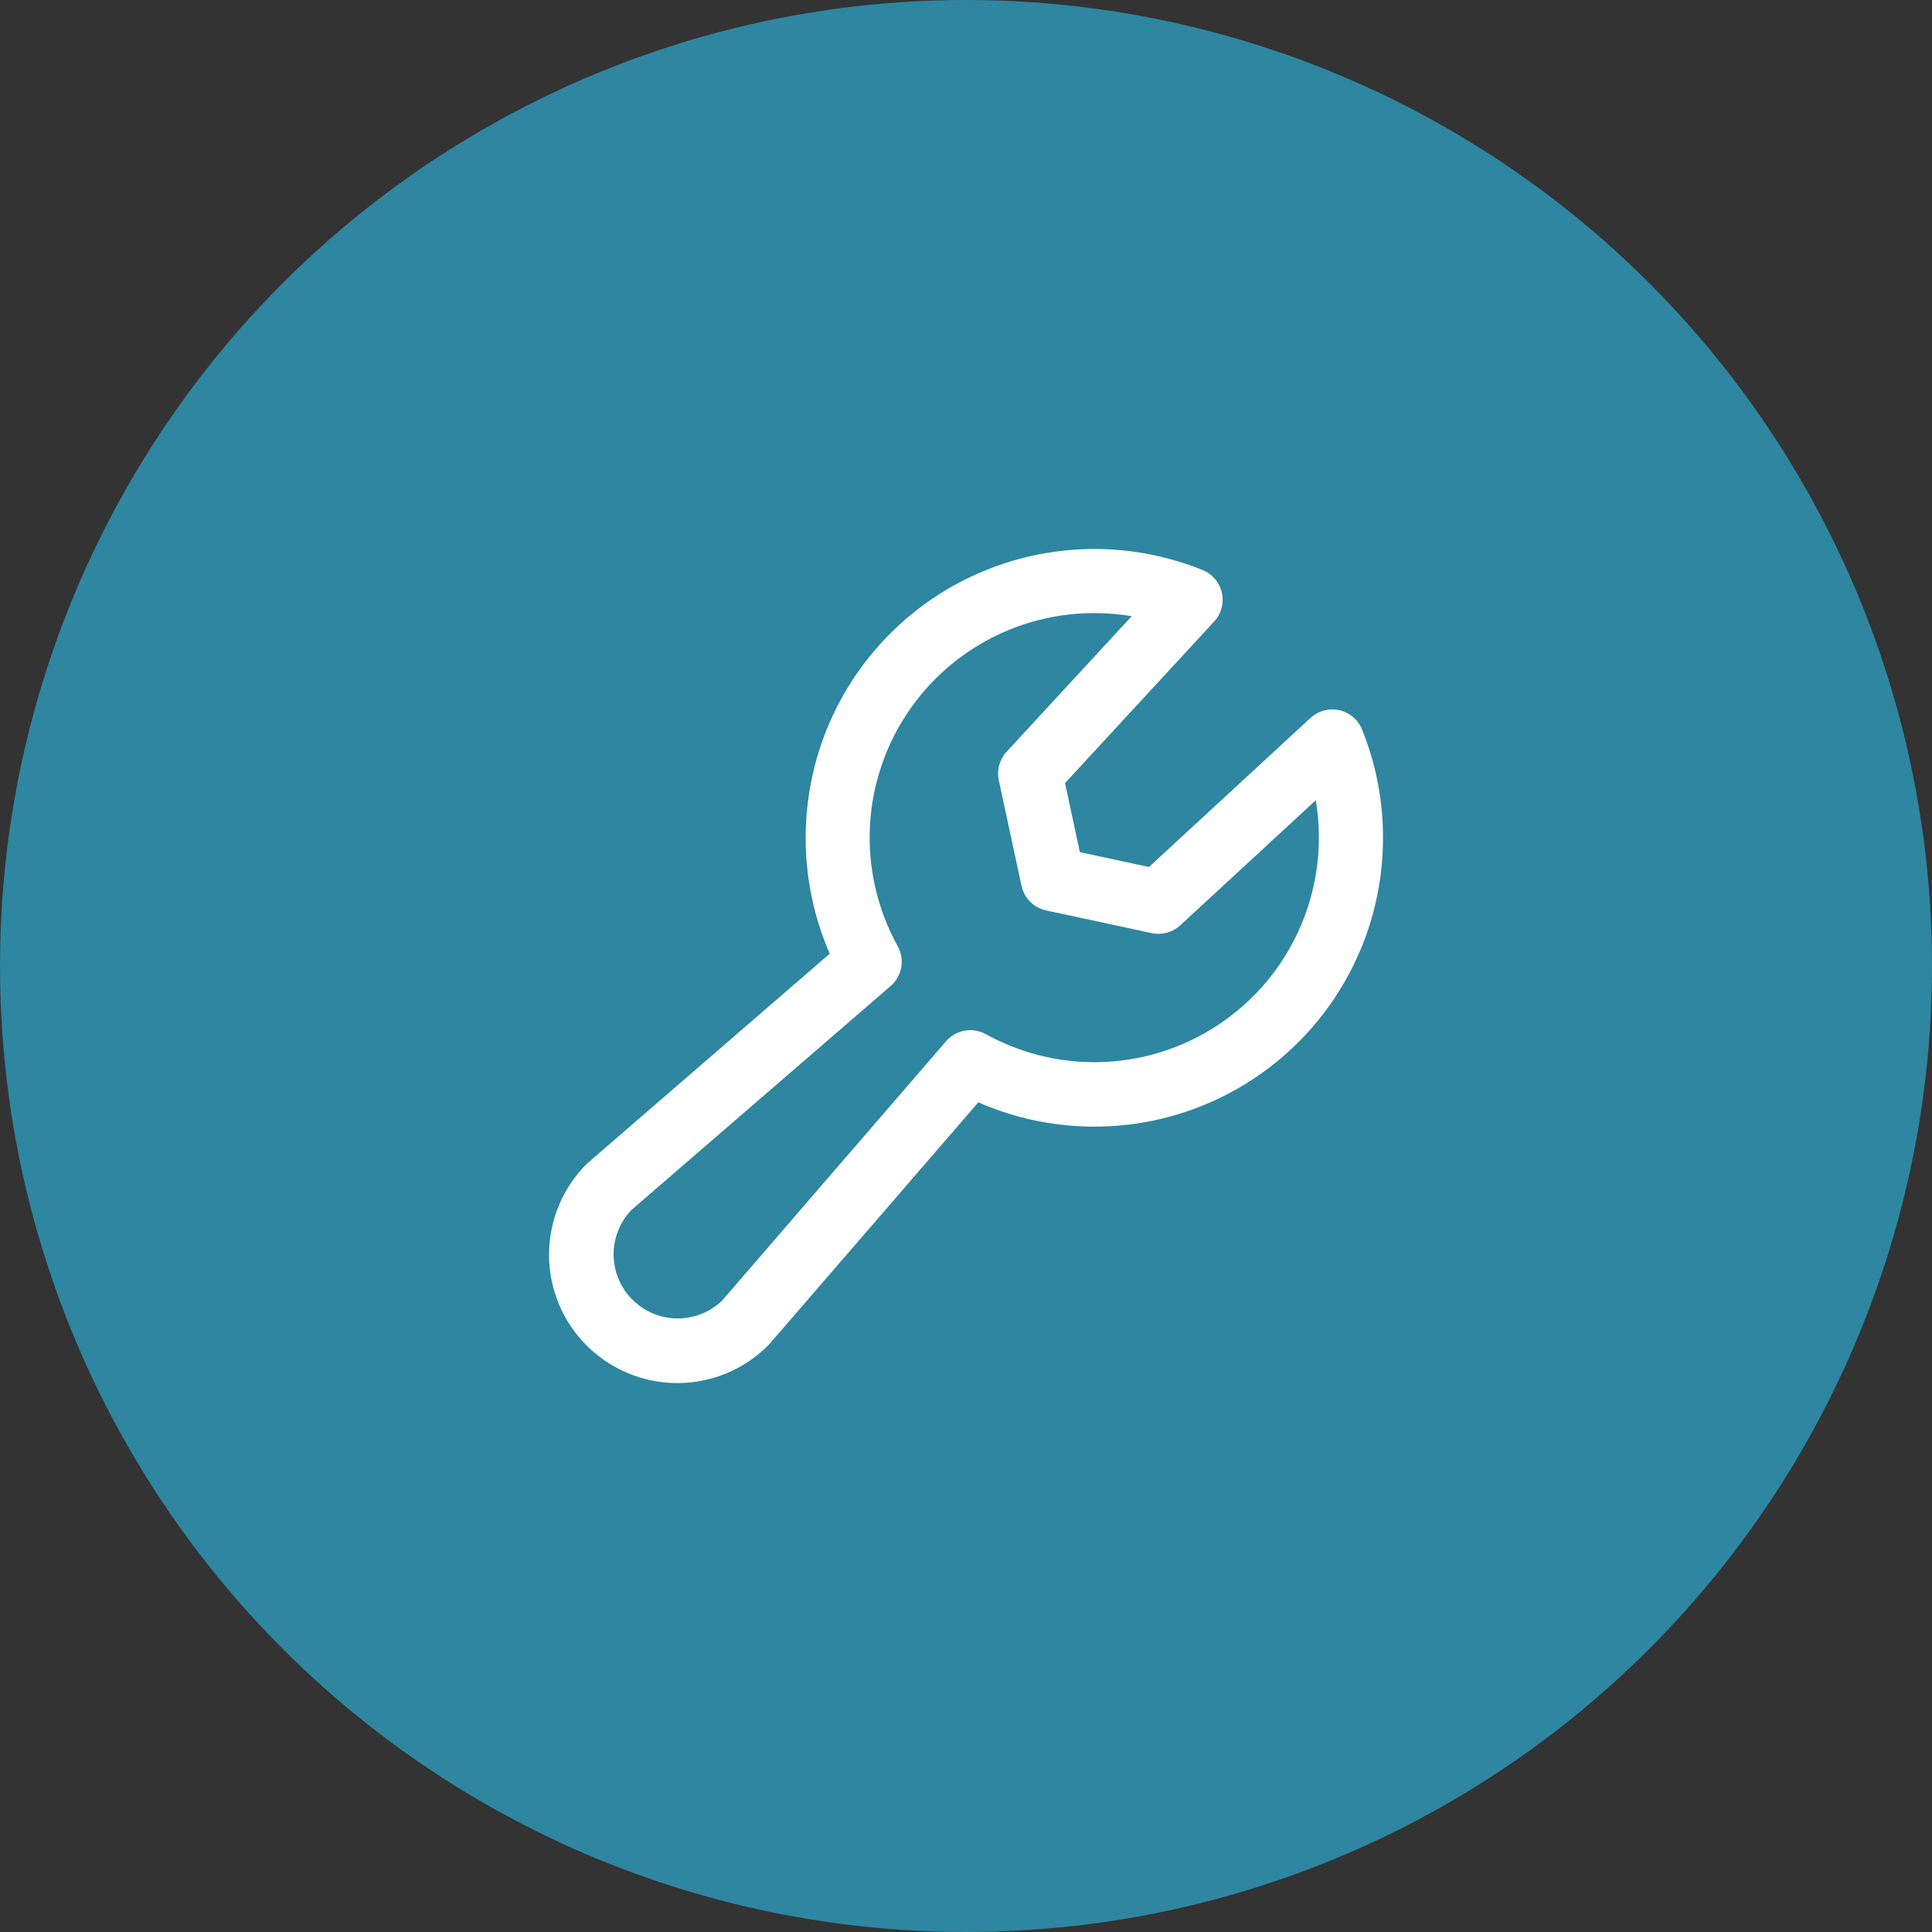 <svg width="64" height="64" viewBox="0 0 64 64" fill="none" xmlns="http://www.w3.org/2000/svg">
<rect x="0" y="0" width="64" height="64" fill="#333333" stroke="none"/>
<circle cx="32" cy="32" r="32" fill="#2E86A1"/>
<path d="M45.118 24.164C45.054 24.005 44.952 23.863 44.821 23.752C44.69 23.641 44.534 23.563 44.366 23.526C44.198 23.488 44.024 23.492 43.858 23.536C43.692 23.581 43.539 23.665 43.413 23.782L38.061 28.721L35.772 28.229L35.281 25.941L40.22 20.589C40.337 20.462 40.421 20.31 40.465 20.144C40.51 19.978 40.514 19.803 40.476 19.636C40.438 19.468 40.361 19.312 40.249 19.181C40.138 19.05 39.997 18.948 39.838 18.883C38.386 18.296 36.812 18.074 35.255 18.238C33.697 18.401 32.204 18.944 30.905 19.82C29.607 20.695 28.544 21.876 27.808 23.259C27.073 24.642 26.689 26.184 26.689 27.75C26.688 29.072 26.959 30.381 27.486 31.593L19.489 38.508C19.47 38.524 19.451 38.542 19.432 38.559C18.635 39.357 18.188 40.438 18.188 41.565C18.188 42.123 18.297 42.676 18.511 43.192C18.725 43.707 19.038 44.176 19.432 44.571C19.827 44.965 20.296 45.278 20.811 45.492C21.327 45.706 21.88 45.816 22.438 45.816C23.565 45.816 24.646 45.368 25.444 44.571C25.461 44.553 25.479 44.533 25.495 44.515L32.408 36.516C33.864 37.155 35.457 37.421 37.042 37.289C38.627 37.158 40.154 36.633 41.485 35.763C42.816 34.893 43.909 33.704 44.665 32.305C45.421 30.906 45.816 29.34 45.814 27.75C45.816 26.521 45.58 25.303 45.118 24.164ZM36.252 35.187C34.994 35.186 33.757 34.866 32.657 34.258C32.443 34.14 32.196 34.099 31.956 34.142C31.716 34.185 31.498 34.309 31.339 34.493L23.915 43.091C23.513 43.473 22.978 43.682 22.424 43.675C21.87 43.668 21.34 43.445 20.949 43.053C20.557 42.661 20.334 42.132 20.326 41.578C20.319 41.024 20.529 40.489 20.911 40.087L29.502 32.664C29.687 32.505 29.811 32.286 29.854 32.046C29.897 31.806 29.855 31.559 29.737 31.345C29.06 30.12 28.742 28.729 28.82 27.331C28.898 25.934 29.369 24.587 30.179 23.445C30.989 22.303 32.104 21.413 33.397 20.876C34.69 20.34 36.108 20.18 37.488 20.413L33.344 24.904C33.229 25.029 33.146 25.18 33.101 25.344C33.056 25.508 33.051 25.68 33.087 25.847L33.839 29.344C33.882 29.544 33.981 29.727 34.126 29.872C34.271 30.016 34.454 30.116 34.654 30.159L38.154 30.911C38.32 30.947 38.492 30.942 38.657 30.897C38.821 30.852 38.972 30.768 39.097 30.653L43.587 26.509C43.766 27.576 43.711 28.669 43.425 29.712C43.139 30.754 42.629 31.723 41.931 32.548C41.232 33.374 40.363 34.038 39.382 34.494C38.401 34.95 37.333 35.186 36.252 35.187Z" fill="white"/>
</svg>
